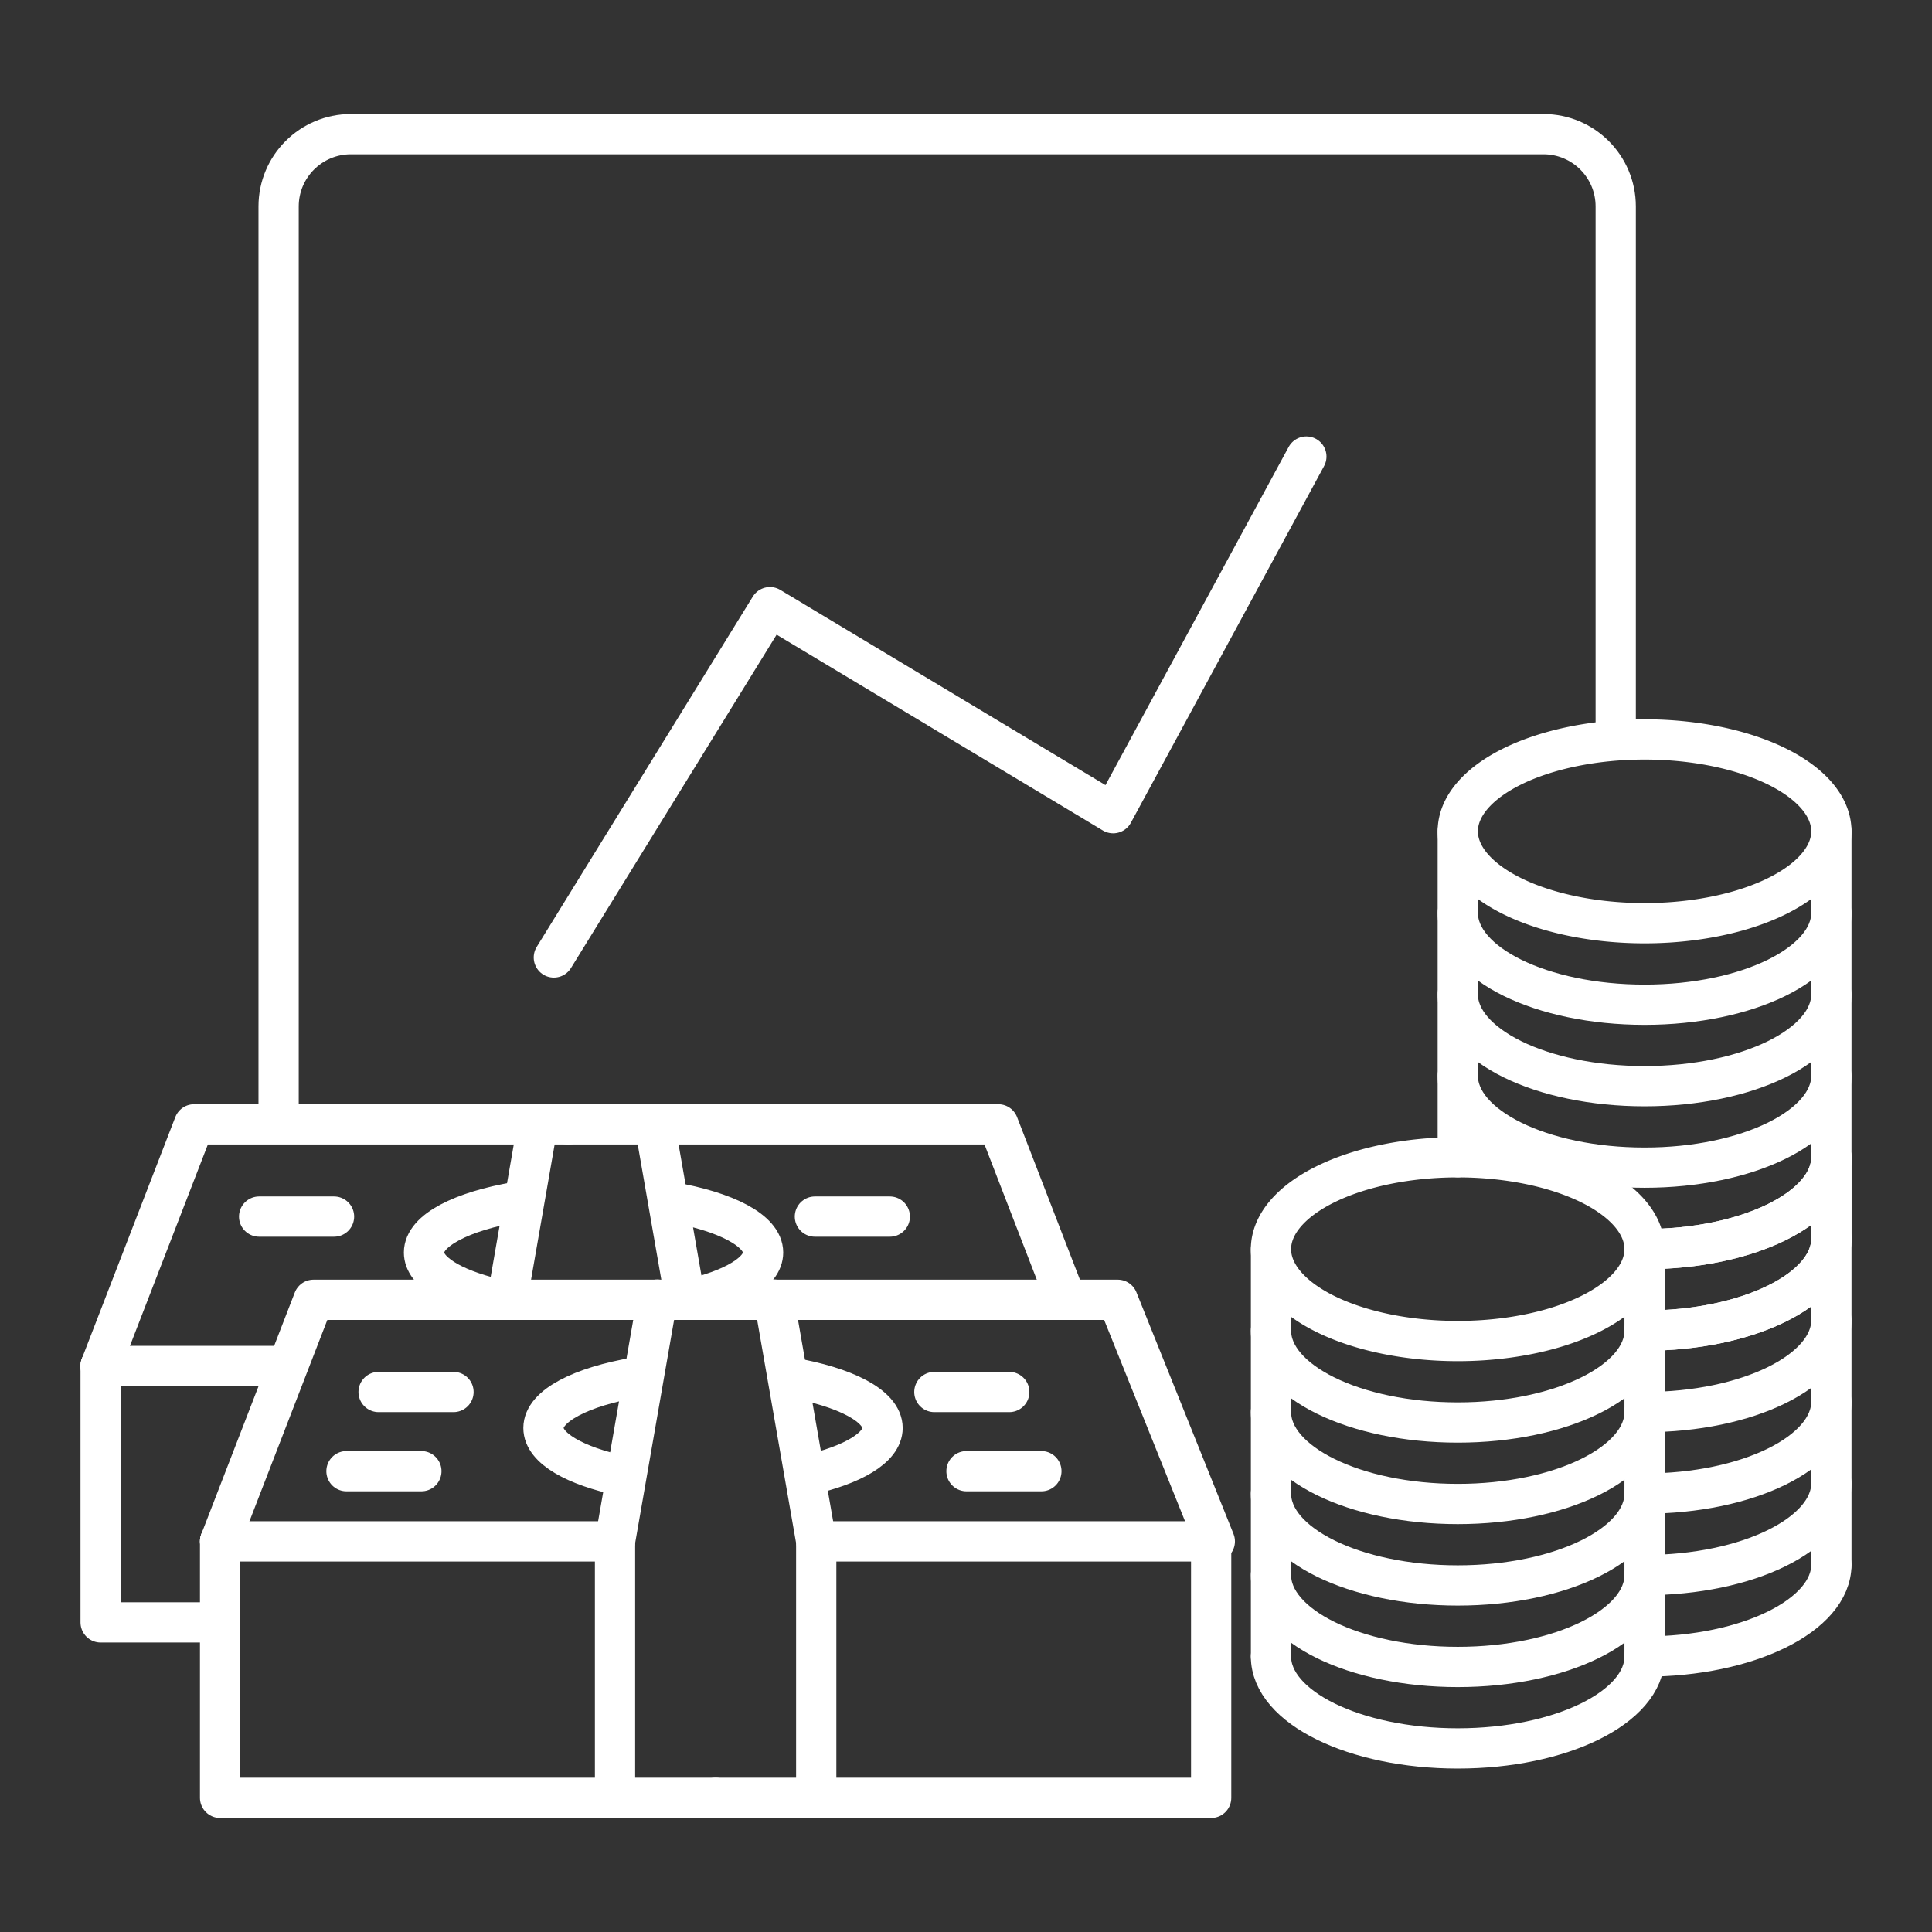 <svg width="48" height="48" version="1.1" viewBox="0 0 48 48" xmlns="http://www.w3.org/2000/svg">
 <rect x="0" y="0" width="48" height="48" fill="#333333" stroke="none"/>
 <defs>
  <style>.a{fill:none;stroke:#fff;stroke-linecap:round;stroke-linejoin:round;}</style>
 </defs>
 <g stroke-linecap="round" stroke-linejoin="round">
  <g fill="none" stroke="#fff">
   <path d="m17.085 32.293h-9.295l-2.322 6.002"/>
   <path d="m5.468 38.295v6.372h12.312"/>
   <path d="m16.328 32.289-1.048 6.006v6.372"/>
   <path d="m19.634 34.223c1.361 0.234 2.293 0.708 2.293 1.255 0 0.489-0.744 0.92-1.875 1.173m-4.588 0.019c-1.179-0.25-1.962-0.69-1.962-1.192 0-0.55 0.94-1.026 2.312-1.259" stop-color="#000000" stroke-dashoffset="1.9" style="paint-order:markers fill stroke"/>
   <path d="m17.085 32.293h10.685l2.412 6.002h-9.902m-5 0h-9.812"/>
   <path d="m30.091 38.295v6.372h-12.312"/>
   <path d="m19.231 32.289 0.789 4.523 0.259 1.483v6.372"/>
   <path d="m9.406 34.584h1.861"/>
   <path d="m8.608 36.551h1.861"/>
   <path d="m25.075 34.584h-1.861"/>
   <path d="m25.873 36.551h-1.861"/>
   <path d="m14.117 27.934h-9.295l-2.322 6.002"/>
   <path d="m2.5 33.936v6.372h2.939"/>
   <path d="m13.36 27.931-0.732 4.197-0.024 0.137"/>
   <path d="m16.666 29.864c1.361 0.234 2.293 0.708 2.293 1.255 0 0.489-0.744 0.92-1.875 1.173m-4.793-0.027c-1.064-0.256-1.757-0.674-1.757-1.146 0-0.55 0.94-1.026 2.312-1.259" stop-color="#000000" stroke-dashoffset="1.9" style="paint-order:markers fill stroke"/>
   <path d="m14.117 27.934h10.685l1.686 4.359m-19.466 1.644h-4.522"/>
   <path d="m16.264 27.931 0.753 4.315"/>
   <path d="m6.438 30.226h1.861"/>
   <path d="m22.107 30.226h-1.861"/>
   <g stroke-dashoffset="1.9">
    <path d="m40.859 31.035a4.641 2.283 0 0 1-4.641 2.283 4.641 2.283 0 0 1-4.641-2.283 4.641 2.283 0 0 1 4.641-2.283 4.641 2.283 0 0 1 4.641 2.283z" stop-color="#000000" style="paint-order:markers fill stroke"/>
    <path d="m40.859 33.059c0 1.261-2.078 2.283-4.641 2.283s-4.641-1.022-4.641-2.283" stop-color="#000000" style="paint-order:markers fill stroke"/>
    <path d="m40.859 35.083c0 1.261-2.078 2.283-4.641 2.283s-4.641-1.022-4.641-2.283" stop-color="#000000" style="paint-order:markers fill stroke"/>
    <path d="m40.859 37.107c1e-6 1.261-2.078 2.283-4.641 2.283s-4.641-1.022-4.641-2.283" stop-color="#000000" style="paint-order:markers fill stroke"/>
    <path d="m40.859 39.132c0 1.261-2.078 2.283-4.641 2.283s-4.641-1.022-4.641-2.283" stop-color="#000000" style="paint-order:markers fill stroke"/>
    <path d="m40.859 41.156c0 1.261-2.078 2.283-4.641 2.283s-4.641-1.022-4.641-2.283" stop-color="#000000" style="paint-order:markers fill stroke"/>
   </g>
   <path d="m31.578 41.156v-10.121"/>
   <path d="m40.859 41.156v-10.121"/>
   <g stroke-dashoffset="1.9">
    <path d="m45.5 20.654a4.641 2.283 0 0 1-4.641 2.283 4.641 2.283 0 0 1-4.641-2.283 4.641 2.283 0 0 1 4.641-2.283 4.641 2.283 0 0 1 4.641 2.283z" stop-color="#000000" style="paint-order:markers fill stroke"/>
    <path d="m45.5 22.679c0 1.261-2.078 2.283-4.641 2.283s-4.641-1.022-4.641-2.283" stop-color="#000000" style="paint-order:markers fill stroke"/>
    <path d="m45.5 24.703c0 1.261-2.078 2.283-4.641 2.283s-4.641-1.022-4.641-2.283" stop-color="#000000" style="paint-order:markers fill stroke"/>
    <path d="m45.5 26.727c1e-6 1.261-2.078 2.283-4.641 2.283s-4.641-1.022-4.641-2.283" stop-color="#000000" style="paint-order:markers fill stroke"/>
    <path d="m45.5 28.751c0 1.261-2.078 2.283-4.641 2.283" stop-color="#000000" style="paint-order:markers fill stroke"/>
    <path d="m45.5 30.776c0 1.261-2.078 2.283-4.641 2.283" stop-color="#000000" style="paint-order:markers fill stroke"/>
   </g>
   <path d="m36.218 28.751v-8.097"/>
   <path d="m45.5 30.776v-10.121"/>
   <g stroke-dashoffset="1.9">
    <path d="m45.5 28.751c0 1.261-2.078 2.283-4.641 2.283" stop-color="#000000" style="paint-order:markers fill stroke"/>
    <path d="m45.5 30.776c0 1.261-2.078 2.283-4.641 2.283" stop-color="#000000" style="paint-order:markers fill stroke"/>
    <path d="m45.5 32.8c0 1.261-2.078 2.283-4.641 2.283" stop-color="#000000" style="paint-order:markers fill stroke"/>
    <path d="m45.5 34.824c1e-6 1.261-2.078 2.283-4.641 2.283" stop-color="#000000" style="paint-order:markers fill stroke"/>
    <path d="m45.5 36.849c0 1.261-2.078 2.283-4.641 2.283" stop-color="#000000" style="paint-order:markers fill stroke"/>
    <path d="m45.5 38.873c0 1.261-2.078 2.283-4.641 2.283" stop-color="#000000" style="paint-order:markers fill stroke"/>
   </g>
   <path d="m45.5 38.873v-10.121"/>
  </g>
  <path class="a" d="m40.142 18.377v-13.248c0-0.992-0.804-1.796-1.796-1.796h-29.628c-0.992-1e-7 -1.796 0.804-1.796 1.796v22.745"/>
  <path d="m13.76 23.788 5.369-8.703 8.527 5.119 4.8-8.861" fill="none" stroke="#fff"/>
 </g>
</svg>
